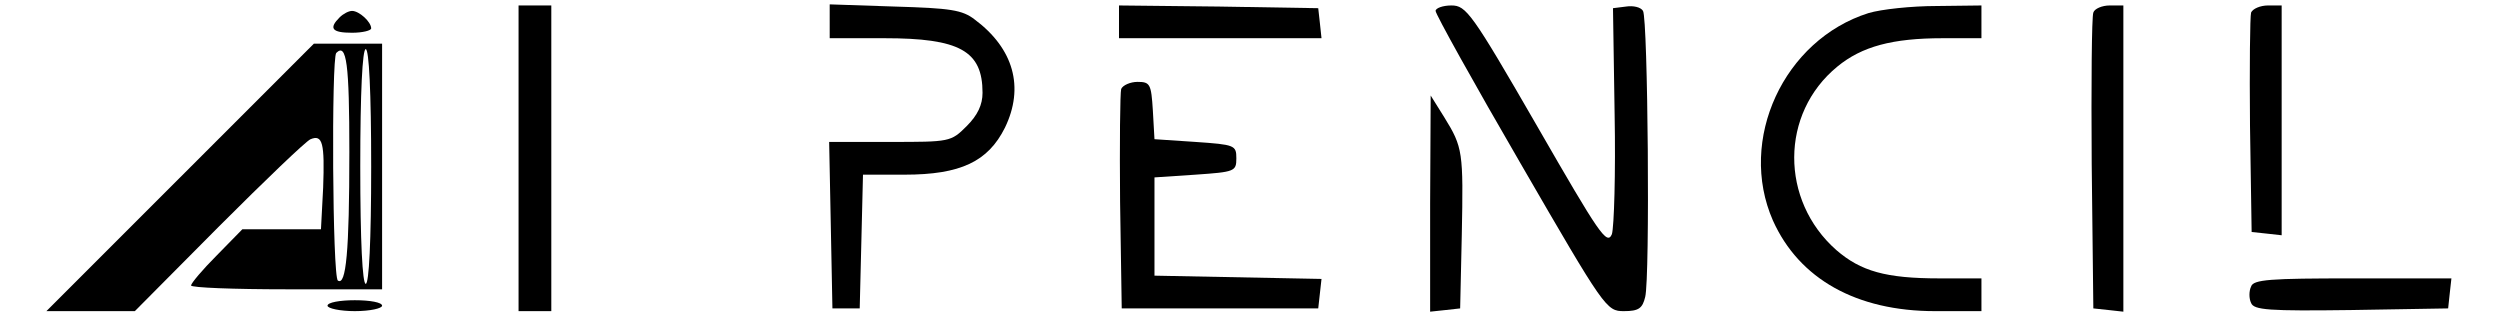<?xml version="1.0" standalone="no"?>
<!DOCTYPE svg PUBLIC "-//W3C//DTD SVG 20010904//EN"
 "http://www.w3.org/TR/2001/REC-SVG-20010904/DTD/svg10.dtd">
<svg version="1.0" xmlns="http://www.w3.org/2000/svg"
 width="458pt" height="58pt" viewBox="0 0 458 58"
 preserveAspectRatio="xMidYMid meet">

<g transform="translate(0,58) scale(0.1,-0.1)"
fill="#000000" stroke="none">
<path d="M950 290 l0 -280 30 0 30 0 0 280 0 280 -30 0 -30 0 0 -280z"/>
<path d="M1520 541 l0 -31 100 0 c138 0 180 -23 180 -100 0 -22 -9 -41 -29
-61 -29 -29 -31 -29 -140 -29 l-112 0 3 -152 3 -153 25 0 25 0 3 122 3 123 76
0 c103 0 153 24 184 86 36 74 16 145 -55 198 -23 18 -45 21 -147 24 l-119 4 0
-31z"/>
<path d="M2050 540 l0 -30 186 0 185 0 -3 28 -3 27 -182 3 -183 2 0 -30z"/>
<path d="M2630 560 c0 -6 70 -132 156 -280 154 -266 157 -270 189 -270 27 0
34 5 39 26 9 35 5 509 -4 524 -4 7 -18 10 -31 8 l-24 -3 3 -195 c2 -107 -1
-206 -5 -219 -9 -21 -23 0 -137 198 -120 208 -130 221 -157 221 -16 0 -29 -5
-29 -10z"/>
<path d="M3423 556 c-155 -49 -240 -232 -175 -380 48 -107 153 -166 297 -166
l85 0 0 30 0 30 -77 0 c-98 0 -144 13 -189 52 -103 91 -103 250 2 336 45 37
101 52 193 52 l71 0 0 30 0 30 -82 -1 c-46 0 -102 -6 -125 -13z"/>
<path d="M3835 557 c-3 -7 -4 -131 -3 -277 l3 -265 28 -3 27 -3 0 280 0 281
-25 0 c-14 0 -28 -6 -30 -13z"/>
<path d="M4124 557 c-2 -7 -3 -100 -2 -207 l3 -195 28 -3 27 -3 0 210 0 211
-25 0 c-14 0 -28 -6 -31 -13z"/>
<path d="M622 548 c-20 -20 -14 -28 23 -28 19 0 35 4 35 8 0 12 -22 32 -35 32
-6 0 -16 -5 -23 -12z"/>
<path d="M330 255 l-245 -245 81 0 81 0 154 155 c85 85 160 157 168 160 22 9
26 -7 23 -89 l-4 -76 -72 0 -72 0 -47 -48 c-26 -26 -47 -51 -47 -55 0 -4 79
-7 175 -7 l175 0 0 225 0 225 -63 0 -62 0 -245 -245z m310 46 c0 -182 -6 -245
-21 -235 -10 6 -12 407 -3 417 19 19 24 -20 24 -182z m40 -26 c0 -137 -4 -215
-10 -215 -6 0 -10 78 -10 215 0 137 4 215 10 215 6 0 10 -78 10 -215z"/>
<path d="M2054 417 c-2 -7 -3 -100 -2 -207 l3 -195 180 0 180 0 3 27 3 27
-153 3 -153 3 0 90 0 90 75 5 c72 5 75 6 75 30 0 24 -3 25 -75 30 l-75 5 -3
53 c-3 48 -5 52 -28 52 -13 0 -27 -6 -30 -13z"/>
<path d="M2620 207 l0 -198 28 3 27 3 3 135 c3 152 2 160 -32 215 l-25 40 -1
-198z"/>
<path d="M4124 55 c-4 -8 -4 -22 0 -30 5 -13 32 -15 183 -13 l178 3 3 28 3 27
-181 0 c-151 0 -182 -2 -186 -15z"/>
<path d="M600 20 c0 -5 23 -10 50 -10 28 0 50 5 50 10 0 6 -22 10 -50 10 -27
0 -50 -4 -50 -10z"/>
</g>
</svg>
